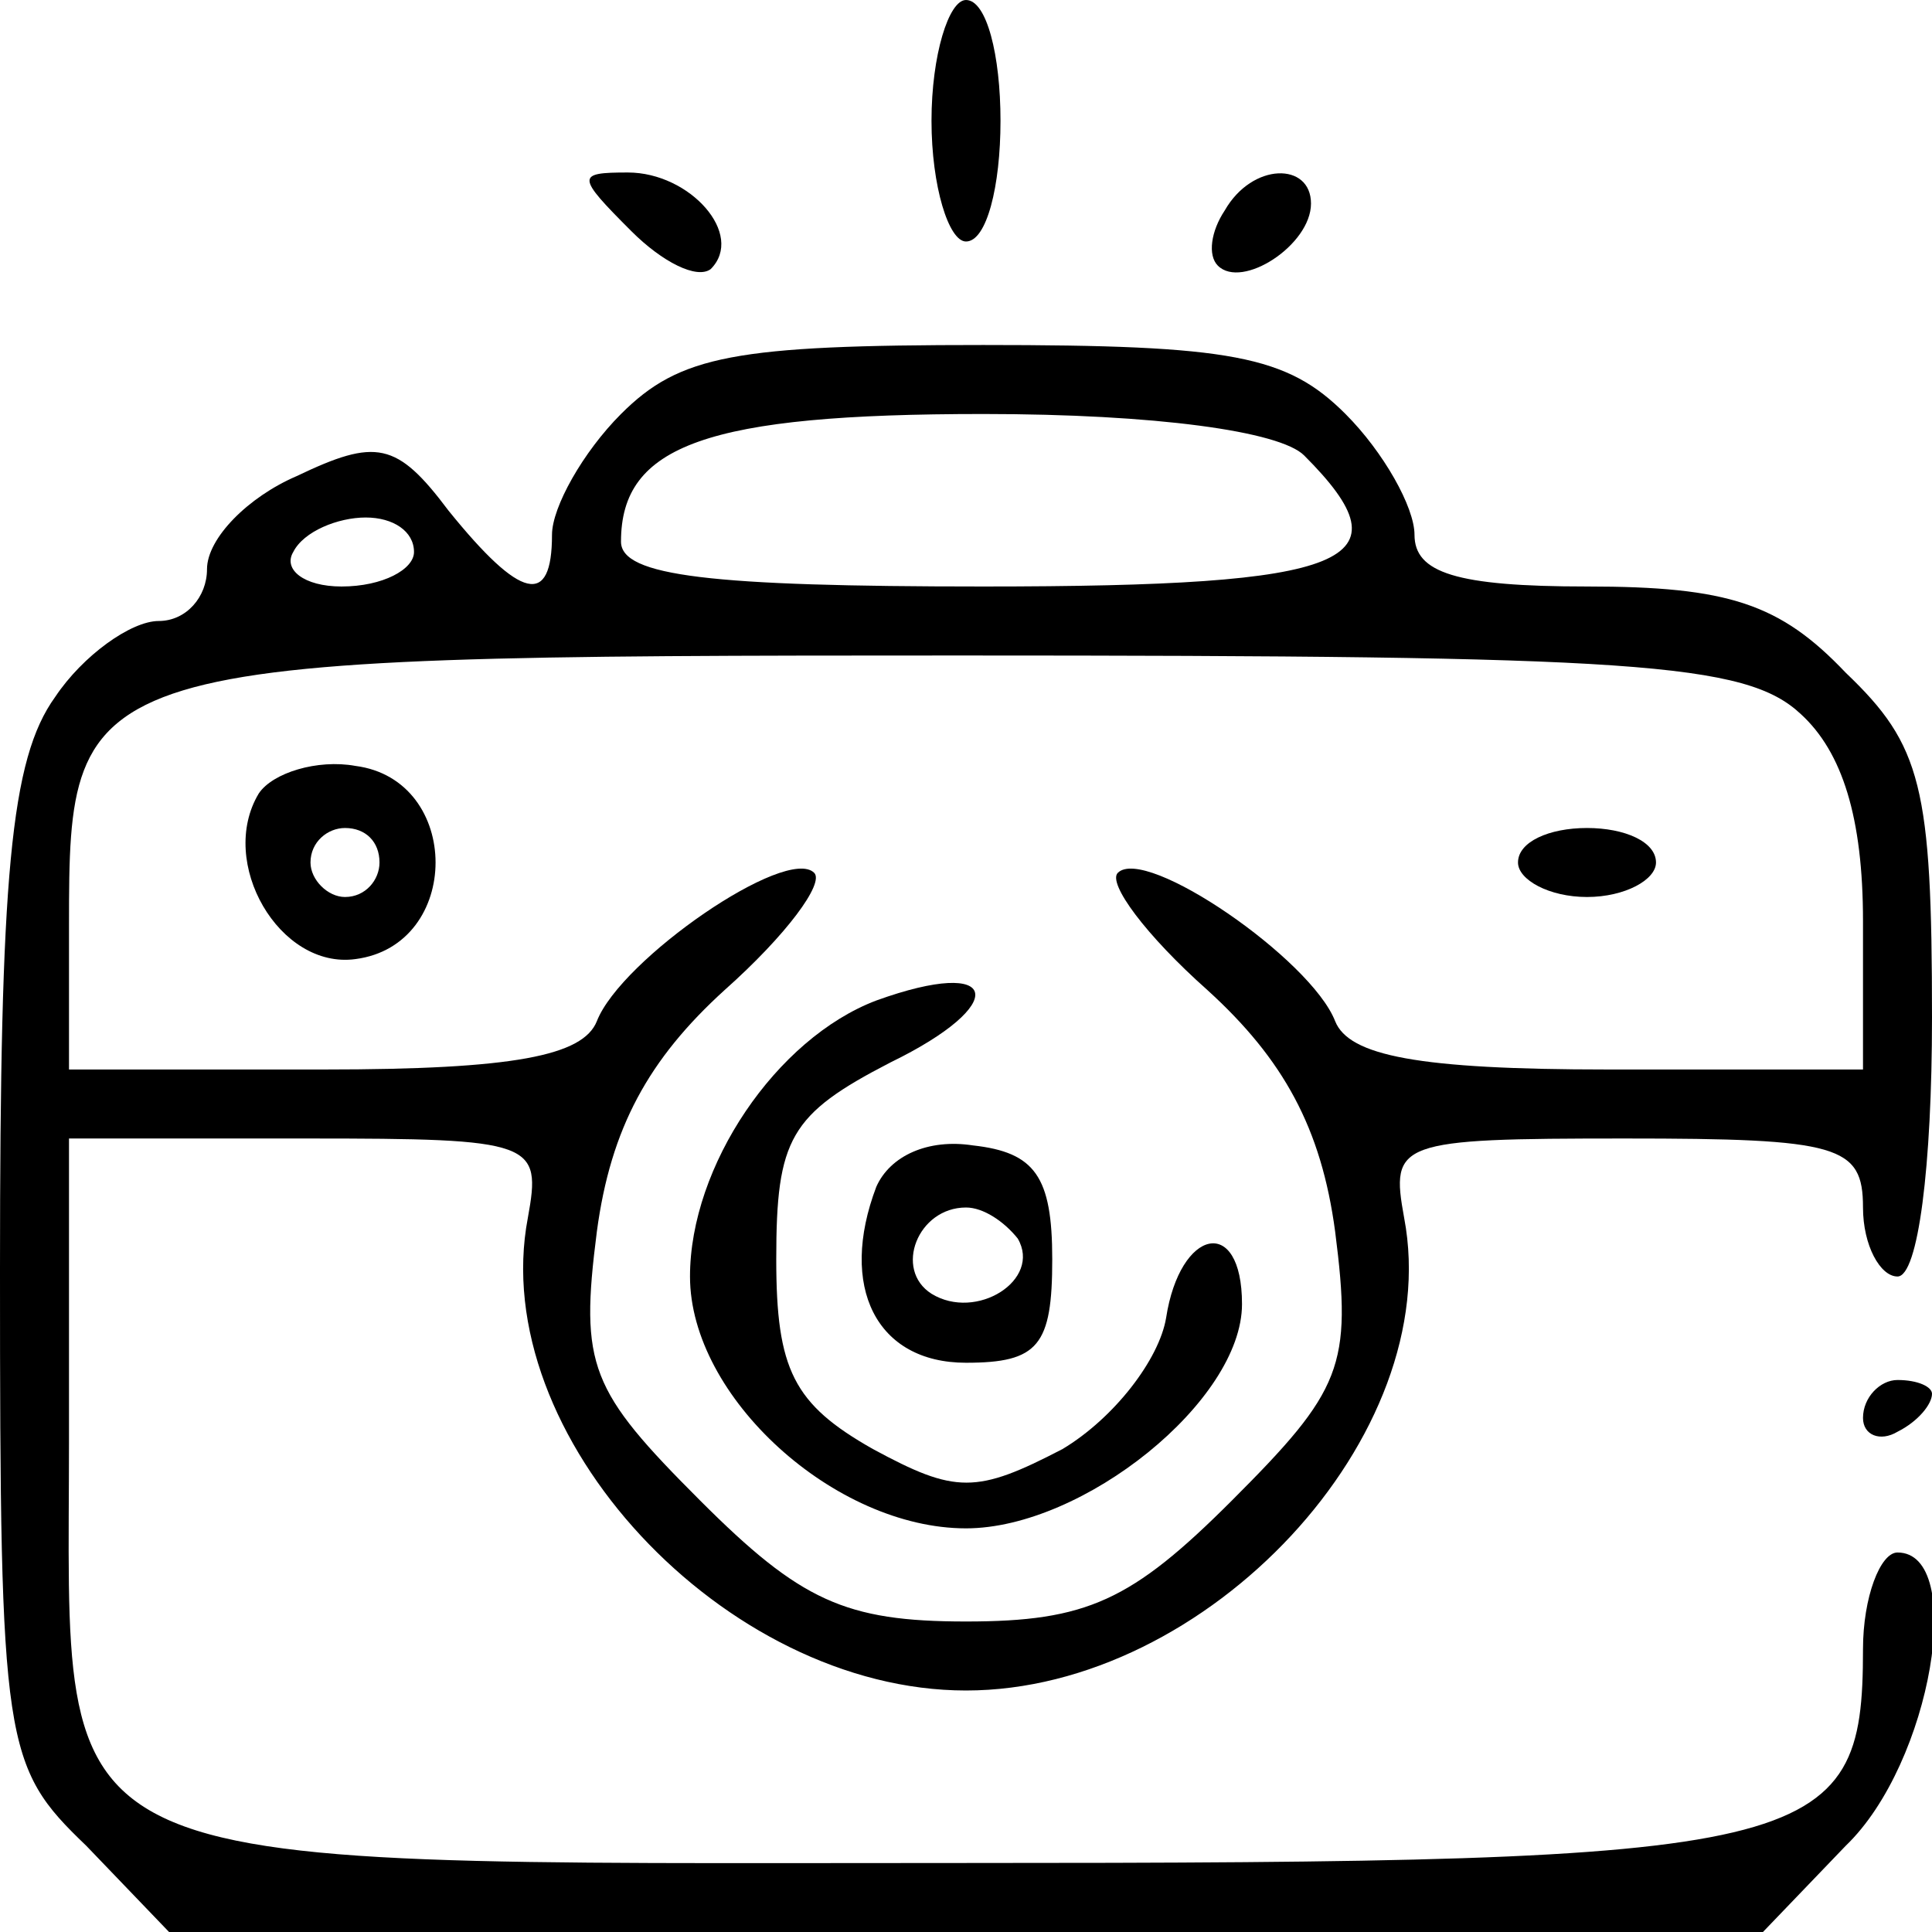 <?xml version="1.0" standalone="no"?>
<!DOCTYPE svg PUBLIC "-//W3C//DTD SVG 20010904//EN"
 "http://www.w3.org/TR/2001/REC-SVG-20010904/DTD/svg10.dtd">
<svg version="1.0" xmlns="http://www.w3.org/2000/svg"
 width="56pt" height="56pt" viewBox="0 0 56 56"
 preserveAspectRatio="xMidYMid meet">

<g transform="translate(0,56) scale(0.1,-0.1)"
fill="#000000" stroke="none">
<path d="M270 525 c0 -19 5 -35 10 -35 6 0 10 16 10 35 0 19 -4 35 -10 35 -5
0 -10 -16 -10 -35z"/>
<path d="M183 493 c9 -9 19 -14 23 -11 10 10 -6 28 -24 28 -15 0 -15 -1 1 -17z"/>
<path d="M355 499 c-4 -6 -5 -13 -2 -16 7 -7 27 6 27 18 0 12 -17 12 -25 -2z"/>
<path d="M180 440 c-11 -11 -20 -27 -20 -35 0 -21 -9 -19 -30 7 -15 20 -21 21
-44 10 -14 -6 -26 -18 -26 -27 0 -8 -6 -15 -14 -15 -8 0 -22 -10 -30 -22 -13
-18 -16 -52 -16 -166 0 -138 1 -144 25 -167 l24 -25 231 0 231 0 24 25 c25 24
35 85 15 85 -5 0 -10 -13 -10 -28 0 -59 -13 -62 -262 -62 -271 0 -258 -6 -258
123 l0 87 69 0 c66 0 68 -1 64 -23 -12 -63 57 -137 127 -137 70 0 139 74 127
137 -4 22 -2 23 64 23 62 0 69 -2 69 -20 0 -11 5 -20 10 -20 6 0 10 32 10 75
0 67 -3 79 -25 100 -19 20 -34 25 -75 25 -38 0 -50 4 -50 15 0 8 -9 24 -20 35
-17 17 -33 20 -105 20 -72 0 -88 -3 -105 -20z m198 -12 c31 -31 14 -38 -93
-38 -79 0 -105 3 -105 13 0 28 25 37 105 37 50 0 86 -5 93 -12z m-258 -28 c0
-5 -9 -10 -21 -10 -11 0 -17 5 -14 10 3 6 13 10 21 10 8 0 14 -4 14 -10z m402
-47 c12 -11 18 -30 18 -60 l0 -43 -74 0 c-55 0 -75 4 -79 14 -7 18 -55 51 -63
43 -3 -3 8 -18 26 -34 22 -20 33 -40 37 -70 5 -39 2 -46 -30 -78 -29 -29 -42
-35 -77 -35 -35 0 -48 6 -77 35 -32 32 -35 39 -30 78 4 30 15 50 37 70 18 16
29 31 26 34 -8 8 -56 -25 -63 -43 -4 -10 -24 -14 -79 -14 l-74 0 0 42 c0 77 2
78 258 78 196 0 228 -2 244 -17z"/>
<path d="M75 330 c-12 -20 6 -51 28 -48 31 4 31 52 0 56 -11 2 -24 -2 -28 -8z
m35 -20 c0 -5 -4 -10 -10 -10 -5 0 -10 5 -10 10 0 6 5 10 10 10 6 0 10 -4 10
-10z"/>
<path d="M440 310 c0 -5 9 -10 20 -10 11 0 20 5 20 10 0 6 -9 10 -20 10 -11 0
-20 -4 -20 -10z"/>
<path d="M254 270 c-29 -11 -54 -48 -54 -80 0 -35 42 -73 80 -73 34 0 80 37
80 65 0 26 -18 22 -22 -4 -2 -12 -15 -29 -30 -38 -25 -13 -31 -13 -55 0 -23
13 -28 23 -28 55 0 35 4 42 33 57 35 17 32 31 -4 18z"/>
<path d="M254 216 c-11 -29 0 -51 26 -51 21 0 25 5 25 30 0 24 -5 31 -23 33
-13 2 -24 -3 -28 -12z m41 -15 c7 -12 -12 -24 -25 -16 -11 7 -4 25 10 25 5 0
11 -4 15 -9z"/>
<path d="M540 149 c0 -5 5 -7 10 -4 6 3 10 8 10 11 0 2 -4 4 -10 4 -5 0 -10
-5 -10 -11z"/>
</g>
</svg>
